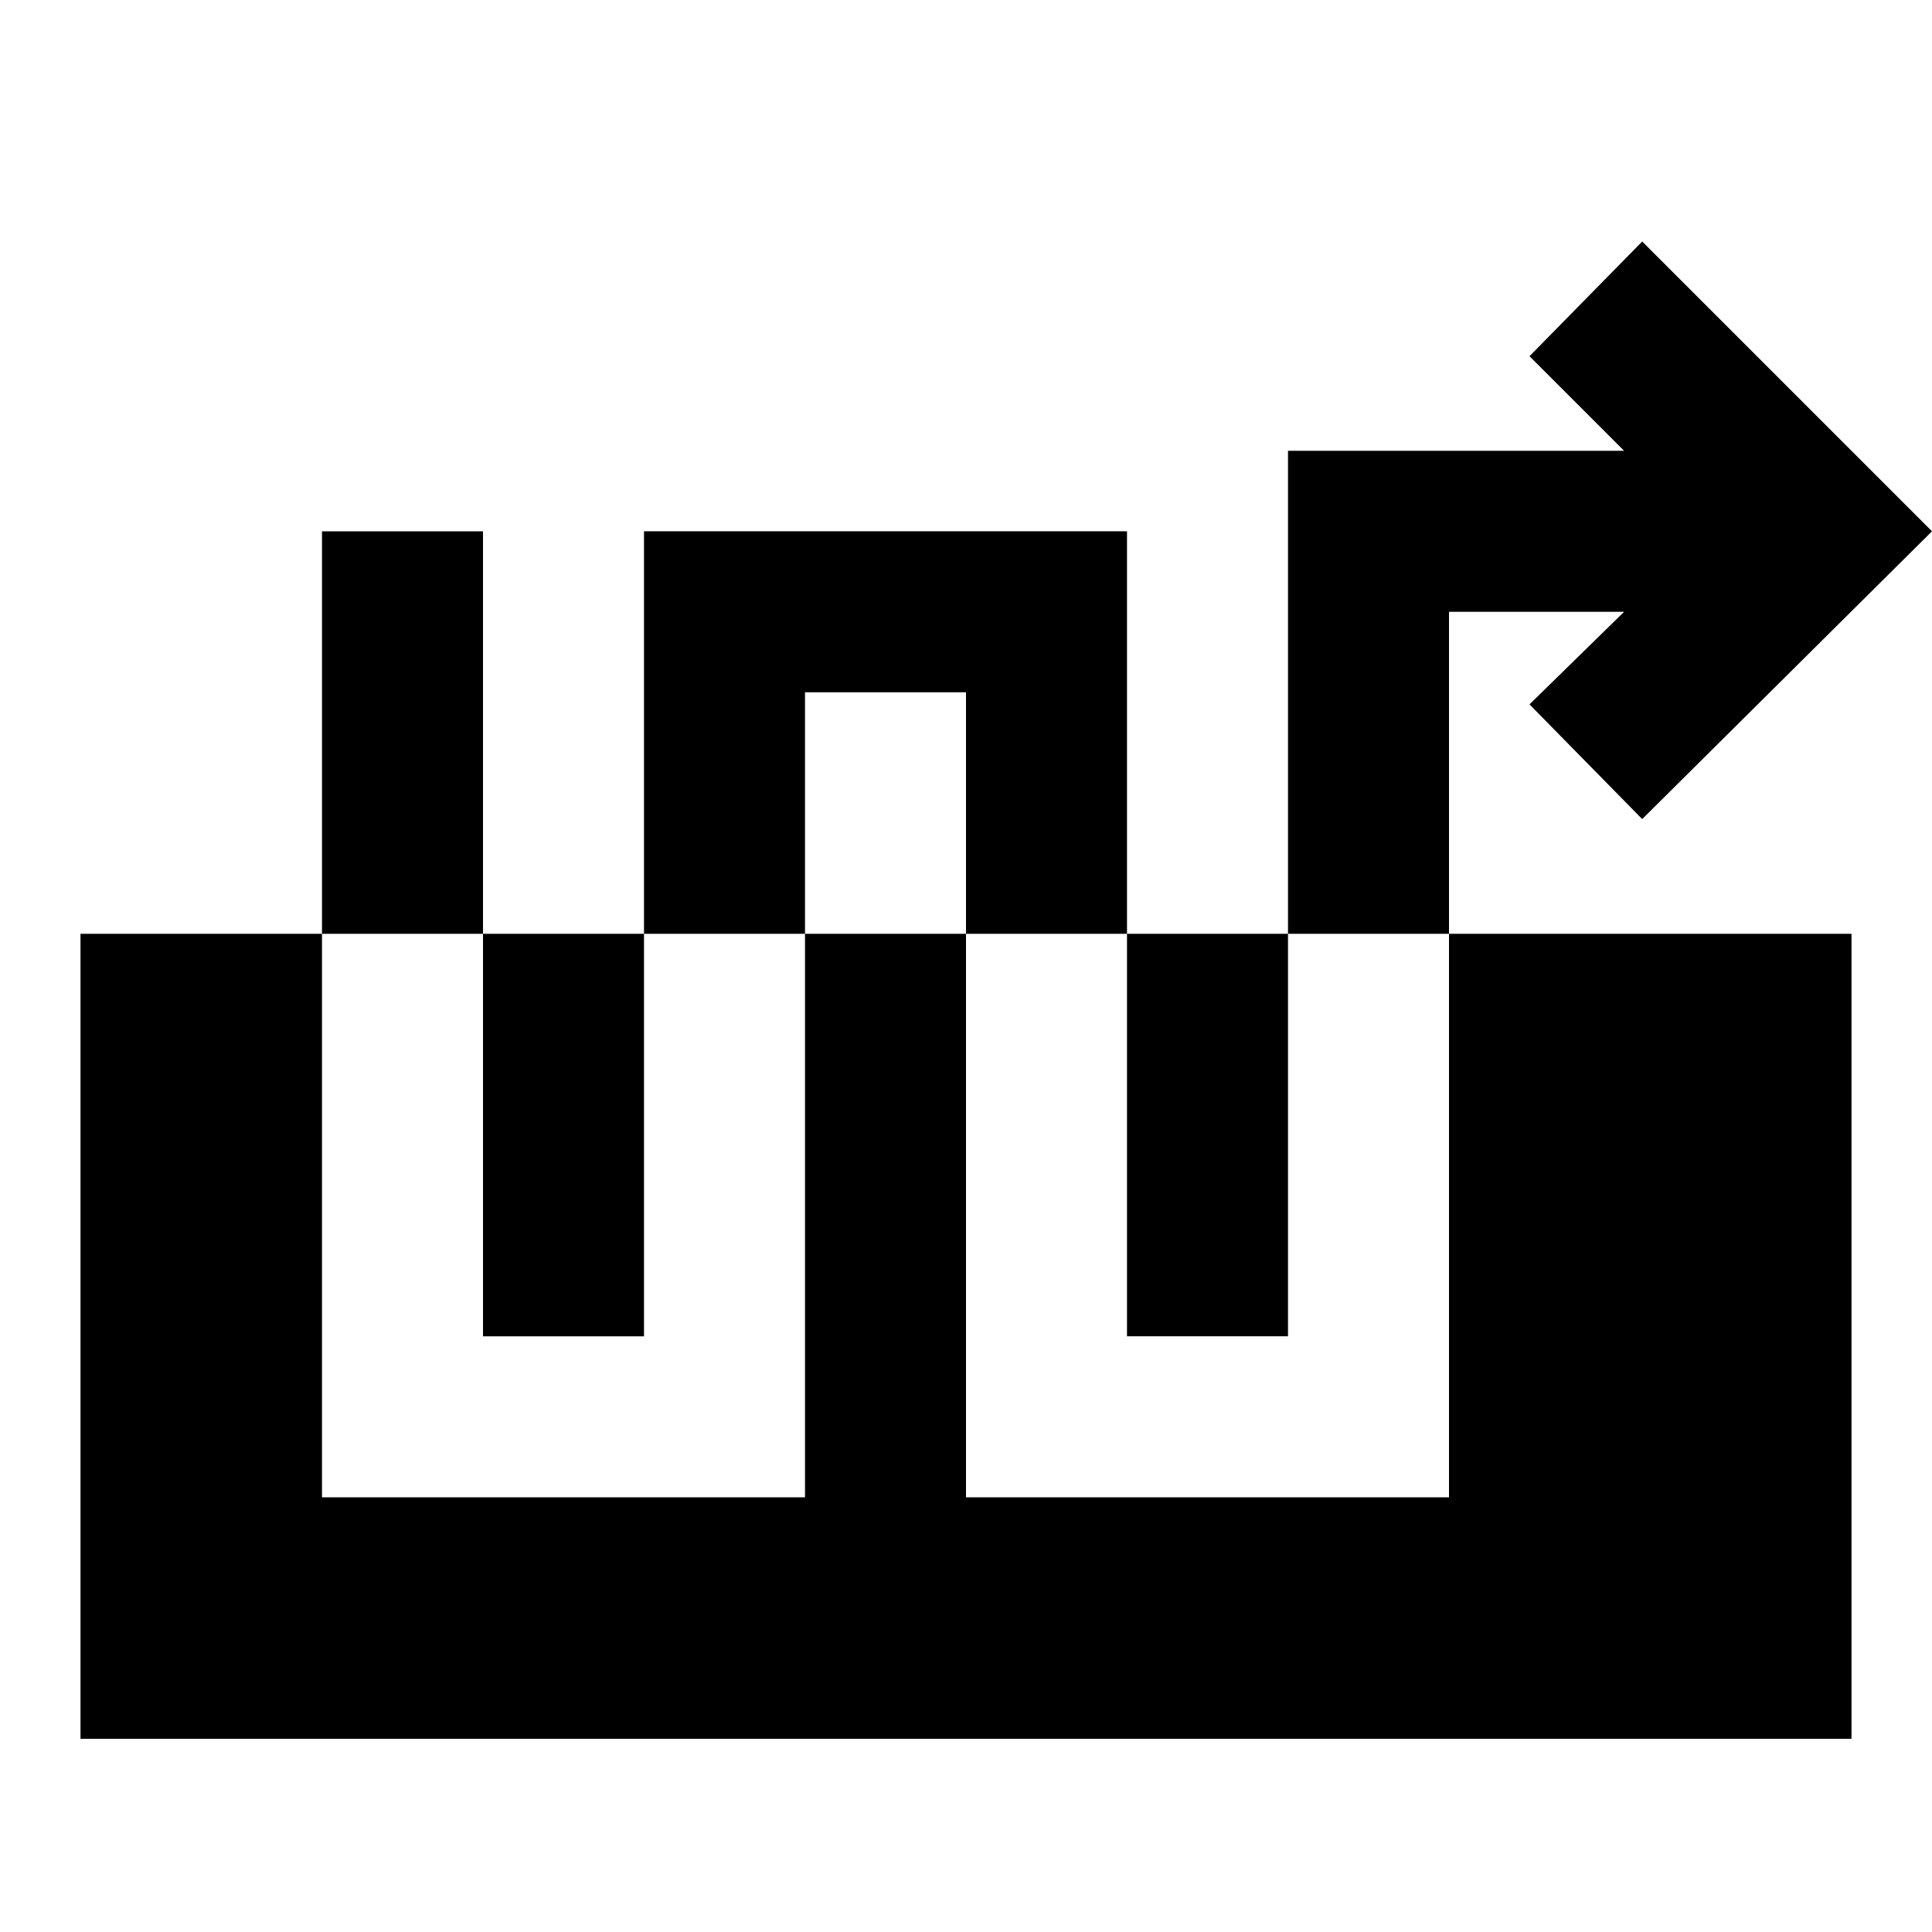 <svg xmlns="http://www.w3.org/2000/svg" width="1em" height="1em" viewBox="0 0 24 24"><path fill="currentColor" d="M4 6.6v12h6v-10h2v10h6v-11h2.175L19 8.75l1.4 1.425L24 6.6L20.4 3L19 4.425L20.175 5.6H16v11h-2v-10H8v10H6v-10zm-3 15v-10h22v10z"/></svg>